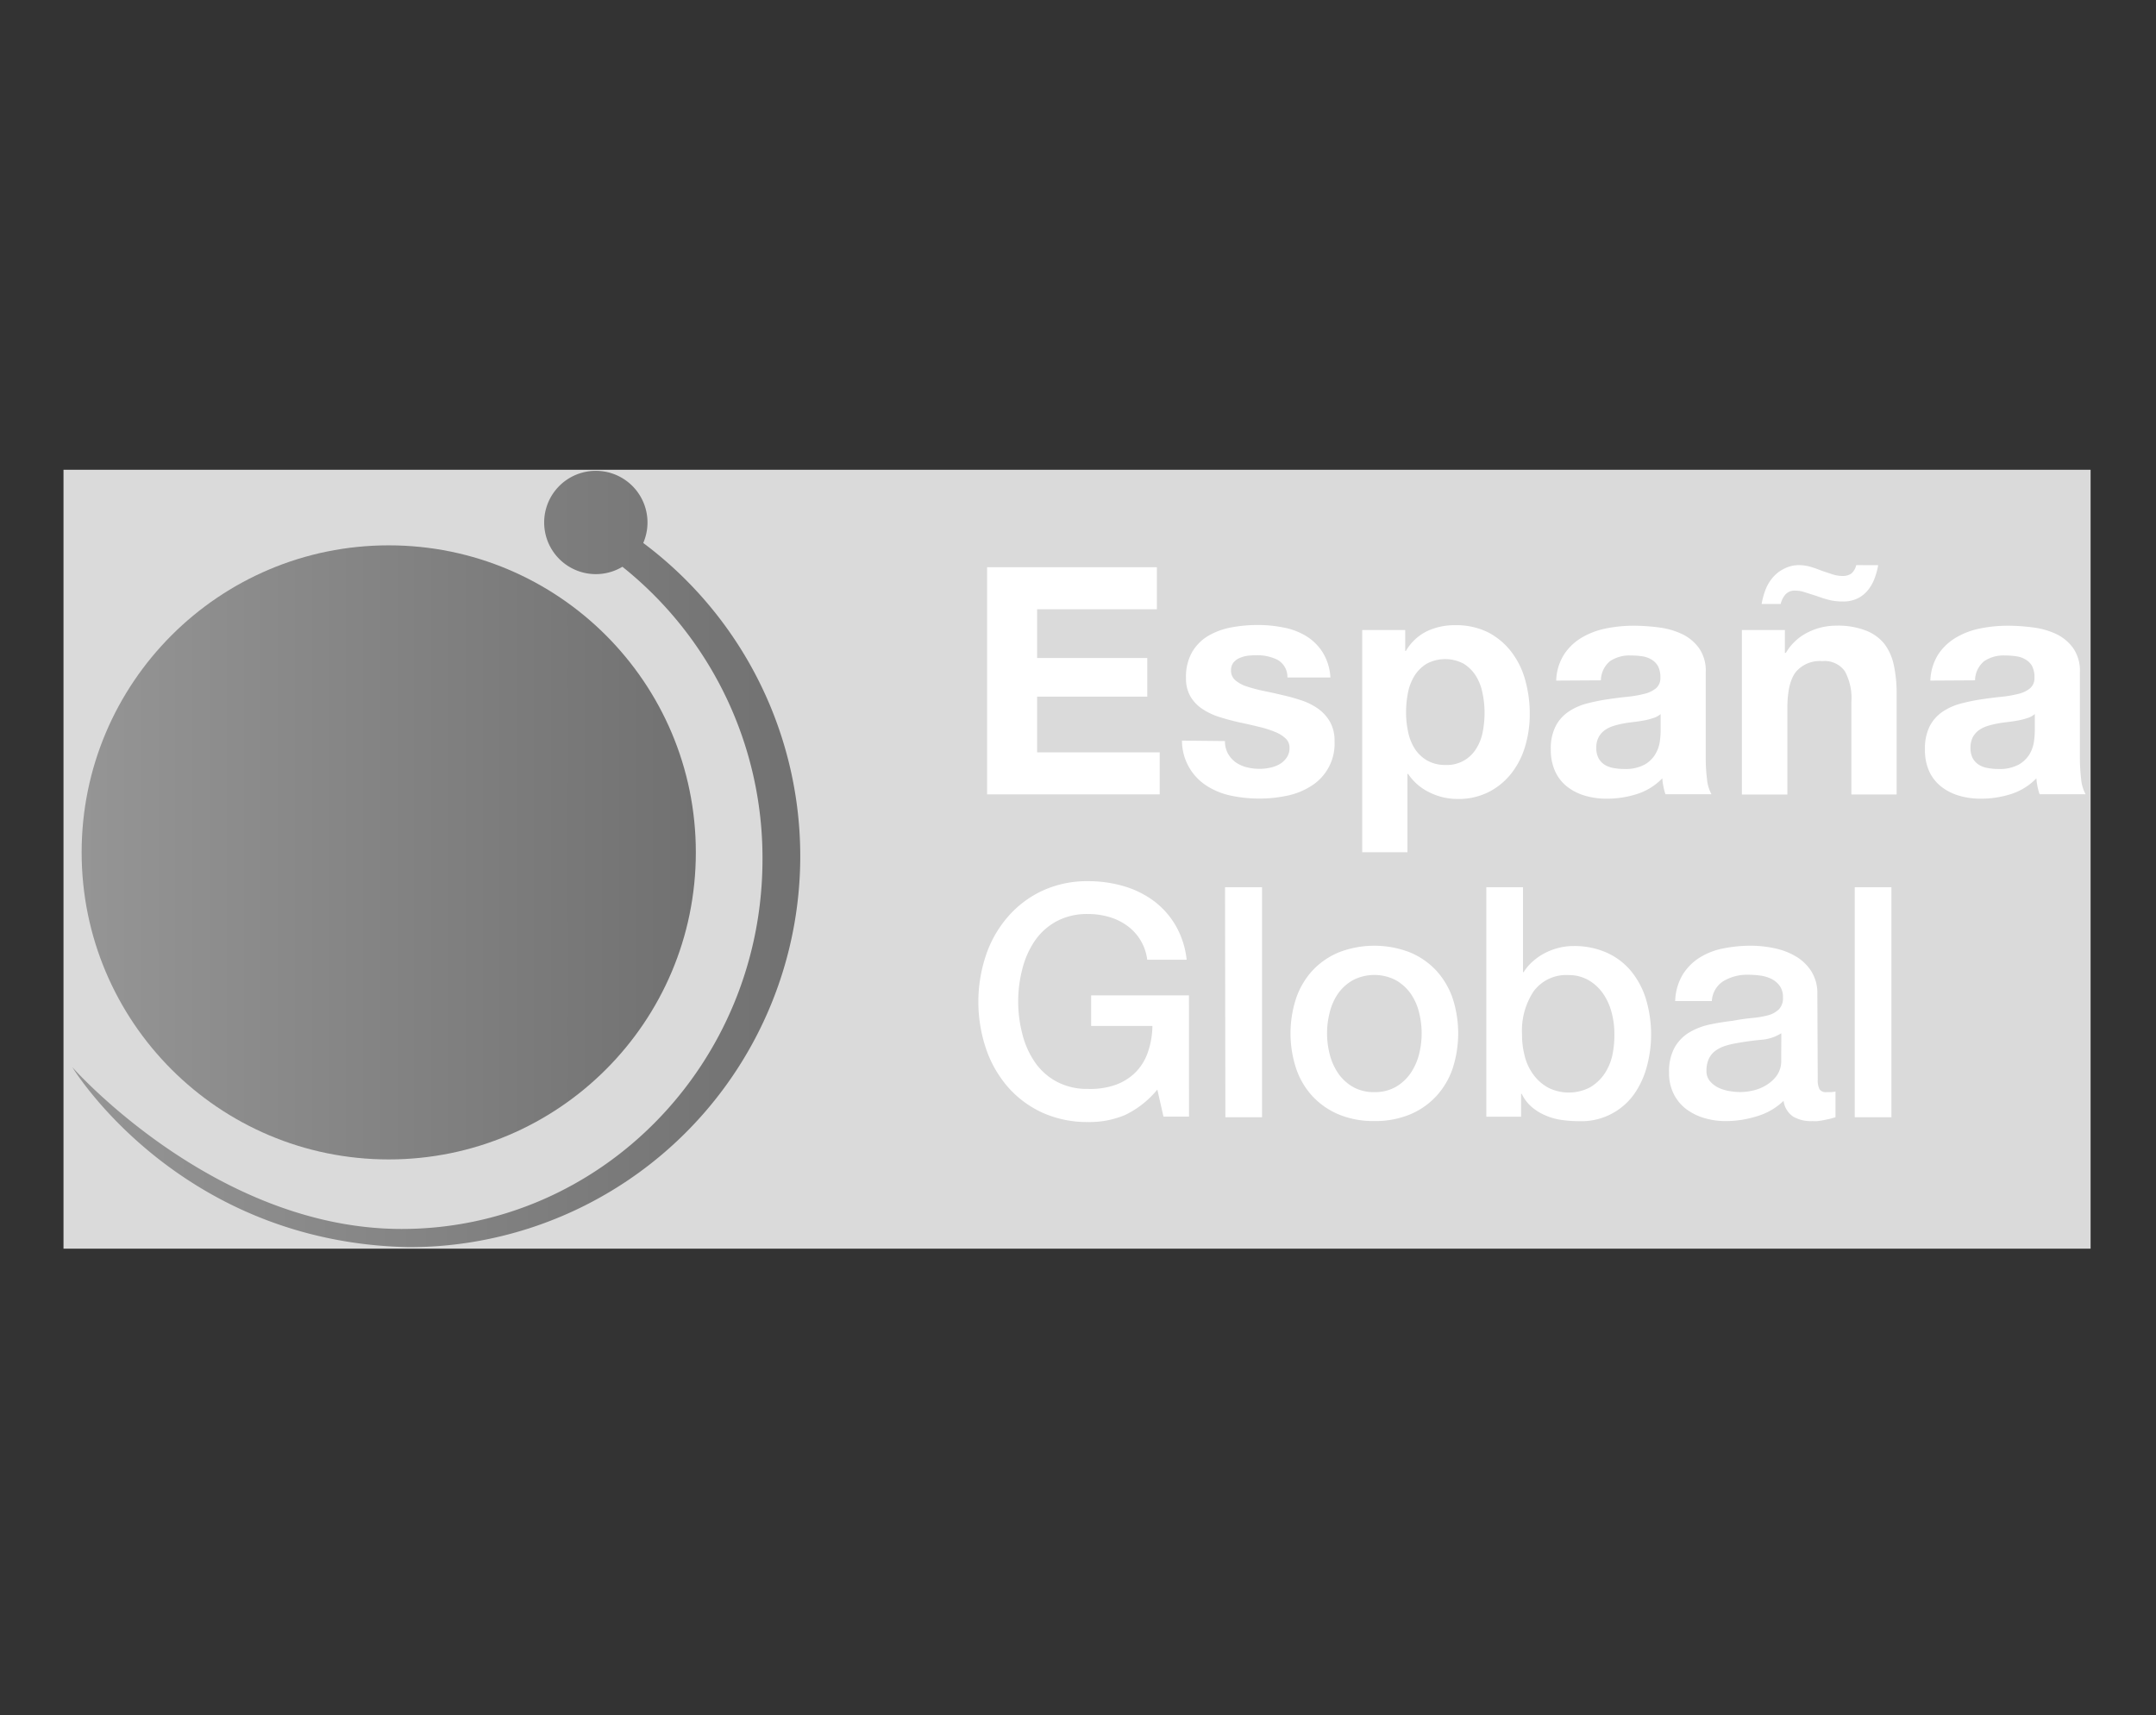 <svg id="Capa_9" data-name="Capa 9" xmlns="http://www.w3.org/2000/svg" xmlns:xlink="http://www.w3.org/1999/xlink" viewBox="0 0 328 261"><rect x="0" y="0" width="328" height="261" fill="#333333" stroke="none"/><defs><style>.cls-1{fill:#dadada;}.cls-2{fill:url(#Degradado_sin_nombre_7);}.cls-3{fill:url(#Degradado_sin_nombre_7-2);}.cls-4{fill:#fff;}</style><linearGradient id="Degradado_sin_nombre_7" x1="11.04" y1="130.74" x2="121.74" y2="130.74" gradientUnits="userSpaceOnUse"><stop offset="0" stop-color="#959595"/><stop offset="1" stop-color="#717171"/></linearGradient><linearGradient id="Degradado_sin_nombre_7-2" x1="12.42" y1="129.7" x2="105.86" y2="129.7" xlink:href="#Degradado_sin_nombre_7"/></defs><rect class="cls-1" x="9.66" y="71.48" width="308.39" height="118.52"/><path class="cls-2" d="M97.86,82.62a7.86,7.86,0,1,0-3.17,3.62A56.67,56.67,0,0,1,116,130.74C116,161.82,91.41,187,61.1,187,32.67,187,11,162.38,11,162.38s16.11,26.7,51.21,27.39A59.49,59.49,0,0,0,97.86,82.62Z"/><circle class="cls-3" cx="59.14" cy="129.7" r="46.72"/><path class="cls-4" d="M150.17,86.31H176v6.4H157.78v7.41h16.76V106H157.78v8.48h18.65v6.39H150.17Z"/><path class="cls-4" d="M186.36,112.76a3.84,3.84,0,0,0,.46,1.92A4.16,4.16,0,0,0,188,116a5.08,5.08,0,0,0,1.67.75,8,8,0,0,0,2,.24,7.54,7.54,0,0,0,1.53-.17,5.11,5.11,0,0,0,1.45-.53,3.39,3.39,0,0,0,1.09-1,2.56,2.56,0,0,0,.44-1.53,1.88,1.88,0,0,0-.53-1.33,4.82,4.82,0,0,0-1.53-1,15.33,15.33,0,0,0-2.45-.8c-1-.25-2.06-.49-3.29-.75-1-.23-2-.5-2.93-.8a10.12,10.12,0,0,1-2.54-1.21,5.91,5.91,0,0,1-1.8-1.89,5.39,5.39,0,0,1-.68-2.79,7.58,7.58,0,0,1,.95-4,6.93,6.93,0,0,1,2.49-2.47,10.91,10.91,0,0,1,3.49-1.26,21.74,21.74,0,0,1,4-.36,19.65,19.65,0,0,1,3.94.39,10.31,10.31,0,0,1,3.42,1.3,7.87,7.87,0,0,1,2.49,2.45,8.14,8.14,0,0,1,1.19,3.85h-6.54a3,3,0,0,0-1.5-2.69,7,7,0,0,0-3.2-.7,11.39,11.39,0,0,0-1.26.07,4.27,4.27,0,0,0-1.23.32,2.45,2.45,0,0,0-1,.7,1.86,1.86,0,0,0-.39,1.24,1.9,1.9,0,0,0,.68,1.5,5.1,5.1,0,0,0,1.77.94,24.09,24.09,0,0,0,2.5.66c.93.19,1.89.4,2.85.63a29,29,0,0,1,2.94.82,9.61,9.61,0,0,1,2.54,1.28,6.31,6.31,0,0,1,1.79,2,5.85,5.85,0,0,1,.68,2.93,7.58,7.58,0,0,1-3.59,6.83,10.88,10.88,0,0,1-3.65,1.46,20.27,20.27,0,0,1-4.19.43,20.83,20.83,0,0,1-4.27-.43,11,11,0,0,1-3.7-1.48,8.15,8.15,0,0,1-3.81-6.91Z"/><path class="cls-4" d="M207.24,95.86h6.54v3.19h.1a7.59,7.59,0,0,1,3.2-3,9.84,9.84,0,0,1,4.26-.92,10.89,10.89,0,0,1,5.09,1.11,10.62,10.62,0,0,1,3.54,3,12.51,12.51,0,0,1,2.08,4.29,19.1,19.1,0,0,1,.68,5.11,17.26,17.26,0,0,1-.68,4.84,12.36,12.36,0,0,1-2.06,4.12,10.46,10.46,0,0,1-3.44,2.88,10.11,10.11,0,0,1-4.82,1.09,9.51,9.51,0,0,1-4.26-1,8.17,8.17,0,0,1-3.25-2.81h-.1v11.92h-6.88Zm12.65,20.54a5.21,5.21,0,0,0,4.67-2.45,7.35,7.35,0,0,0,1-2.52,15.14,15.14,0,0,0,.29-3,13.88,13.88,0,0,0-.32-3,7.66,7.66,0,0,0-1-2.59,5.87,5.87,0,0,0-1.86-1.85,6,6,0,0,0-5.62,0,5.75,5.75,0,0,0-1.85,1.82,7.85,7.85,0,0,0-1,2.59,15.76,15.76,0,0,0-.29,3,13.75,13.75,0,0,0,.32,3,7.57,7.57,0,0,0,1,2.52,5.56,5.56,0,0,0,1.84,1.77A5.5,5.5,0,0,0,219.89,116.4Z"/><path class="cls-4" d="M236.75,103.56a7.89,7.89,0,0,1,1.21-4A8.22,8.22,0,0,1,240.67,97a11.93,11.93,0,0,1,3.68-1.38,21.36,21.36,0,0,1,4.17-.41,29.46,29.46,0,0,1,3.83.26,11.62,11.62,0,0,1,3.53,1,6.79,6.79,0,0,1,2.62,2.18,6,6,0,0,1,1,3.63v13a26.18,26.18,0,0,0,.19,3.25,5.88,5.88,0,0,0,.68,2.32h-7a9.29,9.29,0,0,1-.31-1.18,10.27,10.27,0,0,1-.17-1.24,9.2,9.2,0,0,1-3.88,2.4,15,15,0,0,1-4.55.7,11.52,11.52,0,0,1-3.34-.46,8.12,8.12,0,0,1-2.72-1.38,6.29,6.29,0,0,1-1.81-2.32,7.85,7.85,0,0,1-.66-3.35,7.43,7.43,0,0,1,.73-3.51,5.92,5.92,0,0,1,1.94-2.2,9.07,9.07,0,0,1,2.73-1.24,28.92,28.92,0,0,1,3.13-.65c1.06-.16,2.08-.29,3.05-.39a17.17,17.17,0,0,0,2.59-.44,4.47,4.47,0,0,0,1.82-.85,2,2,0,0,0,.68-1.62,3.58,3.58,0,0,0-.37-1.77,2.67,2.67,0,0,0-1-1,3.75,3.75,0,0,0-1.41-.49,11.61,11.61,0,0,0-1.72-.12,5.25,5.25,0,0,0-3.17.87,3.86,3.86,0,0,0-1.38,2.91Zm15.89,5.09a3,3,0,0,1-1.09.6,11.14,11.14,0,0,1-1.41.37c-.5.09-1,.17-1.6.24s-1.1.14-1.62.24a11.7,11.7,0,0,0-1.55.39,4.67,4.67,0,0,0-1.28.65,3.14,3.14,0,0,0-.9,1.07,3.31,3.31,0,0,0-.34,1.57,3.19,3.19,0,0,0,.34,1.58,2.76,2.76,0,0,0,.92,1,3.8,3.8,0,0,0,1.36.5,8.35,8.35,0,0,0,1.6.15,6.14,6.14,0,0,0,3.15-.68,4.47,4.47,0,0,0,1.64-1.62,5.11,5.11,0,0,0,.66-1.92,13.13,13.13,0,0,0,.12-1.55Z"/><path class="cls-4" d="M265,95.86h6.54v3.48h.15a8,8,0,0,1,3.39-3.14,9.6,9.6,0,0,1,4.26-1,11.71,11.71,0,0,1,4.53.75A6.71,6.71,0,0,1,286.7,98a8.11,8.11,0,0,1,1.42,3.25,19.78,19.78,0,0,1,.42,4.24v15.4h-6.88V106.76a8.54,8.54,0,0,0-1-4.63,3.75,3.75,0,0,0-3.41-1.53,4.75,4.75,0,0,0-4.07,1.68q-1.26,1.66-1.26,5.49V120.9H265ZM285.73,86a10.46,10.46,0,0,1-.54,2,6.56,6.56,0,0,1-.92,1.68,4.74,4.74,0,0,1-1.52,1.3,4.91,4.91,0,0,1-2.45.54,8.57,8.57,0,0,1-1.67-.15,17.14,17.14,0,0,1-2.25-.68l-1.89-.6a4.47,4.47,0,0,0-1.41-.22,1.85,1.85,0,0,0-1.43.56,3.41,3.41,0,0,0-.75,1.47H268a11.53,11.53,0,0,1,.58-2.13,6.45,6.45,0,0,1,1.09-1.86,5.29,5.29,0,0,1,1.77-1.38,4.85,4.85,0,0,1,2.22-.54,6.61,6.61,0,0,1,1.46.17,15.84,15.84,0,0,1,2,.68l1.63.54a5,5,0,0,0,1.52.26,2.32,2.32,0,0,0,1.36-.35,2.47,2.47,0,0,0,.77-1.3Z"/><path class="cls-4" d="M293.67,103.56a8,8,0,0,1,1.21-4A8.25,8.25,0,0,1,297.6,97a11.75,11.75,0,0,1,3.68-1.38,21.19,21.19,0,0,1,4.16-.41,29.34,29.34,0,0,1,3.83.26,11.76,11.76,0,0,1,3.54,1,6.75,6.75,0,0,1,2.61,2.18,6,6,0,0,1,1,3.63v13a28.27,28.27,0,0,0,.19,3.25,5.88,5.88,0,0,0,.68,2.32h-7a9.32,9.32,0,0,1-.32-1.18,10.27,10.27,0,0,1-.17-1.24,9.22,9.22,0,0,1-3.87,2.4,15.07,15.07,0,0,1-4.56.7,11.57,11.57,0,0,1-3.34-.46,8.07,8.07,0,0,1-2.71-1.38,6.32,6.32,0,0,1-1.82-2.32,7.85,7.85,0,0,1-.65-3.35,7.56,7.56,0,0,1,.72-3.51,6,6,0,0,1,1.94-2.2,9.12,9.12,0,0,1,2.74-1.24,29.25,29.25,0,0,1,3.12-.65c1.07-.16,2.09-.29,3.05-.39a17.32,17.32,0,0,0,2.6-.44,4.42,4.42,0,0,0,1.81-.85,2,2,0,0,0,.68-1.62,3.7,3.7,0,0,0-.36-1.77,2.69,2.69,0,0,0-1-1,3.63,3.63,0,0,0-1.41-.49,11.51,11.51,0,0,0-1.72-.12,5.25,5.25,0,0,0-3.17.87,3.86,3.86,0,0,0-1.38,2.91Zm15.89,5.09a2.94,2.94,0,0,1-1.09.6,10.56,10.56,0,0,1-1.4.37c-.5.09-1,.17-1.6.24s-1.11.14-1.62.24a11.85,11.85,0,0,0-1.56.39,4.67,4.67,0,0,0-1.28.65,3.14,3.14,0,0,0-.9,1.07,3.44,3.44,0,0,0-.33,1.57,3.31,3.31,0,0,0,.33,1.58,2.79,2.79,0,0,0,.93,1,3.68,3.68,0,0,0,1.35.5,8.43,8.43,0,0,0,1.6.15,6.09,6.09,0,0,0,3.15-.68,4.58,4.58,0,0,0,1.65-1.62,5.27,5.27,0,0,0,.65-1.92,13.13,13.13,0,0,0,.12-1.55Z"/><path class="cls-4" d="M180.89,169.9H177l-.93-4.11a14.4,14.4,0,0,1-4.89,3.86,13.86,13.86,0,0,1-5.63,1.08,16.54,16.54,0,0,1-7-1.44,15.65,15.65,0,0,1-5.26-3.94,17.5,17.5,0,0,1-3.3-5.83,22.34,22.34,0,0,1,0-14.15,17.35,17.35,0,0,1,3.3-5.82,15.73,15.73,0,0,1,5.26-4,16.25,16.25,0,0,1,7-1.47,19.27,19.27,0,0,1,5.41.76,14.56,14.56,0,0,1,4.57,2.25,12.53,12.53,0,0,1,3.33,3.75,13.17,13.17,0,0,1,1.67,5.19h-6a7.5,7.5,0,0,0-3.08-5.19,8.81,8.81,0,0,0-2.74-1.32,11.11,11.11,0,0,0-3.18-.44,9.78,9.78,0,0,0-4.82,1.12,9.49,9.49,0,0,0-3.31,3,13.43,13.43,0,0,0-1.88,4.29,19.63,19.63,0,0,0,0,9.79,13.28,13.28,0,0,0,1.88,4.28,9.4,9.4,0,0,0,3.31,3,9.79,9.79,0,0,0,4.82,1.13,11.49,11.49,0,0,0,4.16-.61,8.25,8.25,0,0,0,3.06-1.91,8.09,8.09,0,0,0,1.88-3.06,12.72,12.72,0,0,0,.69-4H166v-4.65h14.88Z"/><path class="cls-4" d="M186.37,135H192v35h-5.58Z"/><path class="cls-4" d="M209.09,170.58a13.74,13.74,0,0,1-5.41-1,11.51,11.51,0,0,1-4-2.77,11.73,11.73,0,0,1-2.49-4.21,17.13,17.13,0,0,1,0-10.72,11.91,11.91,0,0,1,2.49-4.21,11.62,11.62,0,0,1,4-2.76,15,15,0,0,1,10.81,0,11.53,11.53,0,0,1,4,2.76,12.08,12.08,0,0,1,2.5,4.21,17.32,17.32,0,0,1,0,10.72,11.9,11.9,0,0,1-2.5,4.21,11.42,11.42,0,0,1-4,2.77A13.72,13.72,0,0,1,209.09,170.58Zm0-4.4a6.44,6.44,0,0,0,3.23-.78,7,7,0,0,0,2.25-2.06,9,9,0,0,0,1.3-2.86,13,13,0,0,0,0-6.49,8.6,8.6,0,0,0-1.3-2.86,7,7,0,0,0-2.25-2,7.1,7.1,0,0,0-6.47,0,7,7,0,0,0-2.25,2,8.58,8.58,0,0,0-1.29,2.86,12.75,12.75,0,0,0,0,6.49,9,9,0,0,0,1.29,2.86,7,7,0,0,0,2.25,2.06A6.45,6.45,0,0,0,209.09,166.18Z"/><path class="cls-4" d="M226.12,135h5.58v12.92h.1a7.27,7.27,0,0,1,1.42-1.66,8.84,8.84,0,0,1,1.83-1.25,9.42,9.42,0,0,1,2.11-.79,9.1,9.1,0,0,1,2.18-.27,12.08,12.08,0,0,1,5.21,1.06,10.18,10.18,0,0,1,3.7,2.89,12.5,12.5,0,0,1,2.2,4.28,18.74,18.74,0,0,1,.07,10.18,13.07,13.07,0,0,1-2,4.24,9.82,9.82,0,0,1-8.25,4,18.59,18.59,0,0,1-2.57-.17,9.28,9.28,0,0,1-2.47-.66,8.13,8.13,0,0,1-2.13-1.27,6.07,6.07,0,0,1-1.59-2.06h-.1v3.48h-5.29Zm19.48,22.32a12.38,12.38,0,0,0-.44-3.33,8.83,8.83,0,0,0-1.32-2.86,6.82,6.82,0,0,0-2.2-2,5.94,5.94,0,0,0-3-.76,6.16,6.16,0,0,0-5.31,2.45,10.8,10.8,0,0,0-1.78,6.51,13,13,0,0,0,.46,3.55,8,8,0,0,0,1.4,2.81,6.82,6.82,0,0,0,2.22,1.86,7,7,0,0,0,6.25-.09,6.83,6.83,0,0,0,2.17-2,8.28,8.28,0,0,0,1.23-2.84A14.65,14.65,0,0,0,245.6,157.27Z"/><path class="cls-4" d="M276.54,164.27a3,3,0,0,0,.27,1.47,1.14,1.14,0,0,0,1.05.44h.59a3.48,3.48,0,0,0,.79-.1V170l-.76.22-1,.22c-.32.06-.65.11-1,.15s-.6,0-.83,0a5.36,5.36,0,0,1-2.84-.68,3.44,3.44,0,0,1-1.47-2.4,9.85,9.85,0,0,1-4.08,2.35,16.13,16.13,0,0,1-4.68.73,11.45,11.45,0,0,1-3.28-.46,8.75,8.75,0,0,1-2.77-1.37,6.56,6.56,0,0,1-1.9-2.3,7,7,0,0,1-.71-3.26,7.56,7.56,0,0,1,.85-3.82,6.36,6.36,0,0,1,2.25-2.3,10.46,10.46,0,0,1,3.14-1.2c1.16-.24,2.32-.43,3.5-.56,1-.2,2-.33,2.89-.42a14,14,0,0,0,2.42-.41,3.74,3.74,0,0,0,1.66-.91,2.47,2.47,0,0,0,.62-1.83,2.9,2.9,0,0,0-.52-1.77,3.58,3.58,0,0,0-1.27-1.05,5.63,5.63,0,0,0-1.69-.49,13.82,13.82,0,0,0-1.76-.12,7,7,0,0,0-3.87,1,3.81,3.81,0,0,0-1.71,3h-5.58a8.38,8.38,0,0,1,1.17-4.06,8.1,8.1,0,0,1,2.62-2.59,10.53,10.53,0,0,1,3.6-1.37,21.53,21.53,0,0,1,4.11-.4,17.41,17.41,0,0,1,3.67.4,10.41,10.41,0,0,1,3.26,1.27,7,7,0,0,1,2.32,2.28,6.21,6.21,0,0,1,.88,3.4ZM271,157.22a6.66,6.66,0,0,1-3.13,1c-1.24.12-2.48.29-3.72.52a11.85,11.85,0,0,0-1.71.41,5.07,5.07,0,0,0-1.47.74,3.27,3.27,0,0,0-1,1.22,4.28,4.28,0,0,0-.36,1.84,2.36,2.36,0,0,0,.53,1.56,4,4,0,0,0,1.3,1,6.26,6.26,0,0,0,1.67.51,10.08,10.08,0,0,0,1.64.15,8.61,8.61,0,0,0,2-.25,6.54,6.54,0,0,0,2-.83,5.42,5.42,0,0,0,1.6-1.49,3.83,3.83,0,0,0,.63-2.23Z"/><path class="cls-4" d="M282.17,135h5.58v35h-5.58Z"/></svg>
